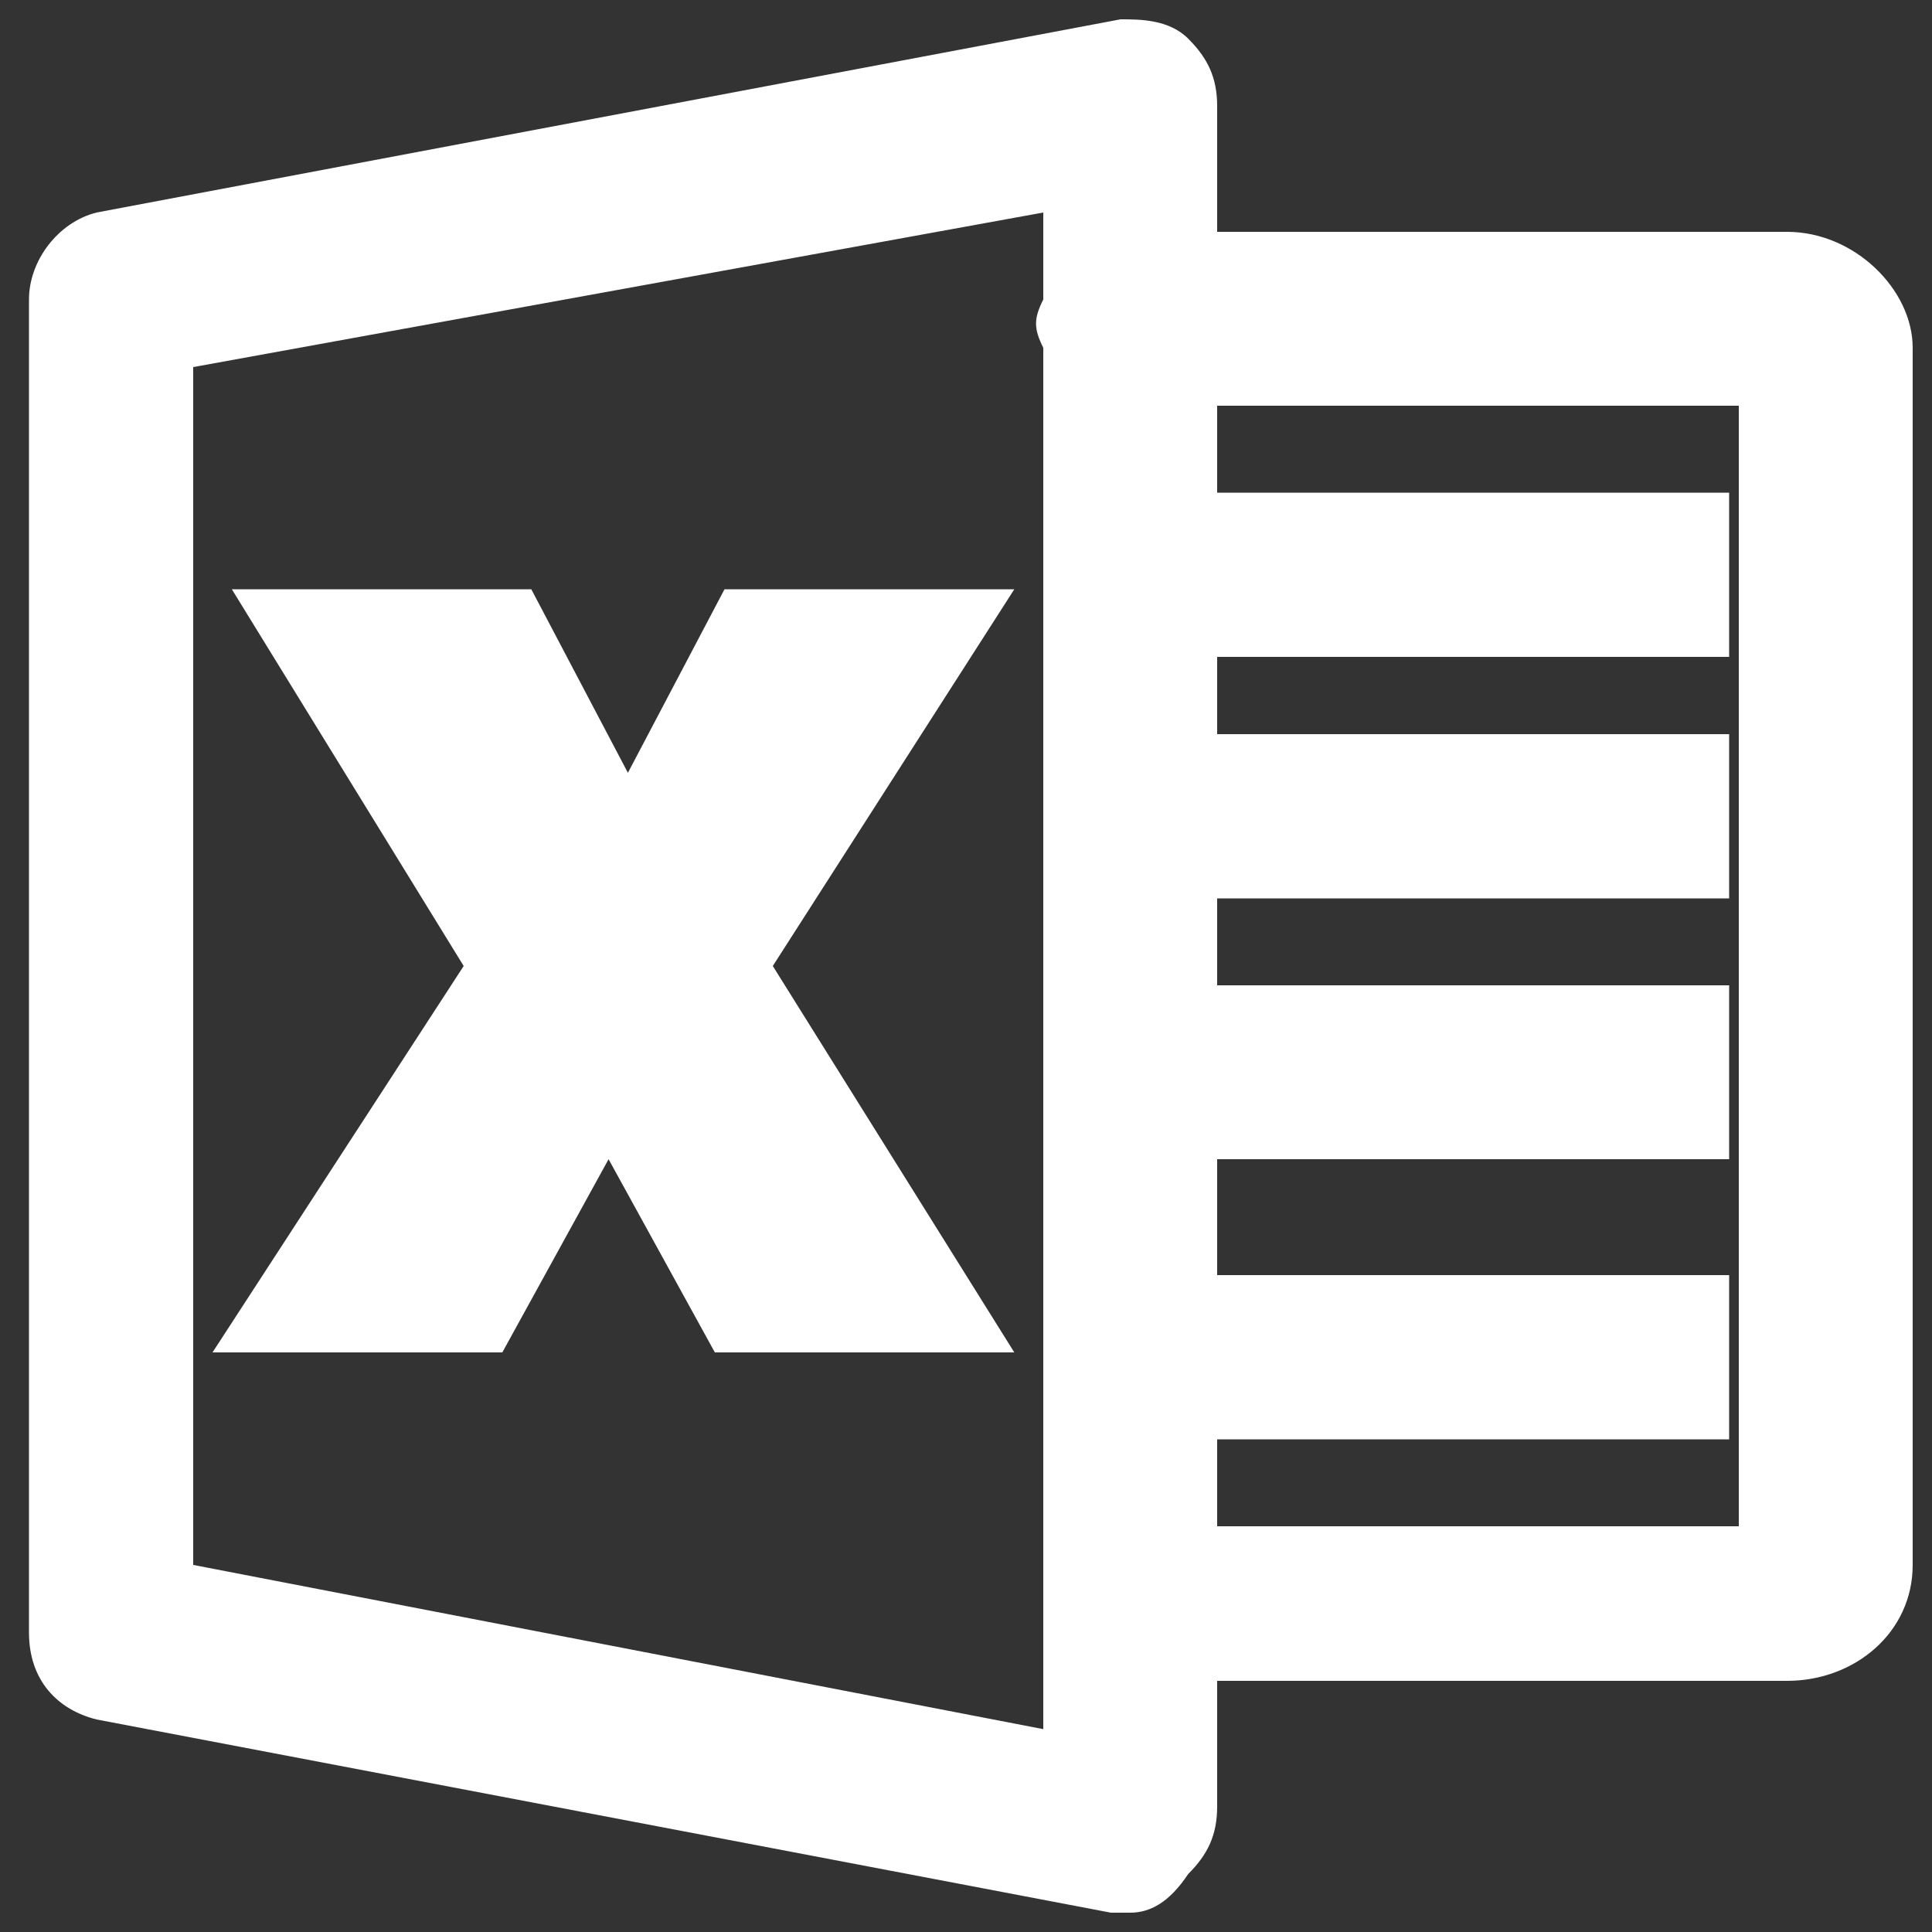 <svg id="excel" viewBox="0 0 32 32"><rect x="0" y="0" width="32" height="32" fill="#333333" stroke="none"/><path fill="#fff" d="M18.72 1.28c-0.16 0-0.16 0 0 0l-16.96 3.2c-0.32 0-0.48 0.32-0.48 0.64v22.080c0 0.32 0.16 0.48 0.48 0.64l16.96 3.2c0.16 0 0.32 0 0.48-0.16s0.16-0.32 0.16-0.48v-3.2h10.24c0.64 0 1.28-0.48 1.28-1.12v-20.16c0-0.64-0.48-1.12-1.28-1.12h-10.24v-3.040c0-0.16 0-0.32-0.16-0.48-0.16 0-0.32-0.16-0.48 0zM18.080 2.56v2.56c-0.16 0.16-0.16 0.32 0 0.48v20.96c0 0 0 0.16 0 0.32v2.72l-15.68-2.88v-21.28l15.68-2.88zM19.36 5.92h10.24v20.16h-10.24v-3.040h2.4v-1.12h-2.4v-3.52h2.4v-1.12h-2.4v-3.040h2.4v-1.12h-2.4v-3.040h2.4v-1.12h-2.4v-3.040zM22.88 8.96v1.12h4.8v-1.12h-4.8zM5.28 10.56l3.2 5.44-3.68 5.6h3.2l1.92-3.52c0.16-0.32 0.16-0.64 0.32-0.8v0c0 0.32 0.16 0.64 0.16 0.8l1.92 3.68h3.040l-3.36-5.76 3.36-5.44h-2.88l-1.76 3.2c-0.16 0.48-0.32 0.8-0.48 0.96v0c0-0.32-0.16-0.64-0.32-0.96l-1.6-3.36h-3.040zM22.88 13.12v1.12h4.8v-1.12h-4.8zM22.88 17.12v1.12h4.8v-1.12h-4.8zM22.88 21.92v1.12h4.8v-1.12h-4.8z"/><path fill="#fff" style="fill: #fff" d="M18.72 31.68c-0.16 0-0.16 0-0.32 0l-16.8-3.2c-0.64-0.16-1.12-0.64-1.12-1.44v-22.080c0-0.64 0.48-1.28 1.12-1.44l16.96-3.2c0.32 0 0.8 0 1.12 0.32s0.48 0.64 0.48 1.12v2.080h9.44c1.12 0 2.080 0.96 2.080 1.92v20.16c0 1.12-0.96 1.92-2.080 1.92h-9.44v2.080c0 0.48-0.16 0.8-0.48 1.12-0.32 0.48-0.64 0.64-0.96 0.64zM3.2 25.92l14.080 2.72v-1.76c0-0.16 0-0.32 0-0.32v-20.8c-0.16-0.32-0.16-0.48 0-0.8v-1.44l-14.080 2.56v19.84zM20.16 25.28h8.64v-18.56h-8.64v1.44h8.48v2.72h-8.48v1.28h8.48v2.72h-8.48v1.44h8.48v2.88h-8.48v1.92h8.48v2.72h-8.48v1.44zM16.8 22.4h-4.96l-1.76-3.2-1.76 3.2h-4.8l4.16-6.4-3.84-6.24h4.96l1.6 3.040 1.6-3.040h4.8l-4 6.24 4 6.4zM12.8 20.8h1.12l-3.040-4.8 2.88-4.64h-0.8l-1.6 2.88c-0.16 0.16-0.16 0.48-0.32 0.8l-0.16 0.48h-1.12l-0.16-0.48c-0.16-0.32-0.32-0.64-0.32-0.96l-1.44-2.72h-1.12l2.88 4.8-3.2 4.64h1.12l1.76-3.2c0-0.16 0.16-0.48 0.16-0.64l0.16-0.48h1.28l0.16 0.64c0 0.32 0.16 0.48 0.16 0.48l1.6 3.2z"/></svg>